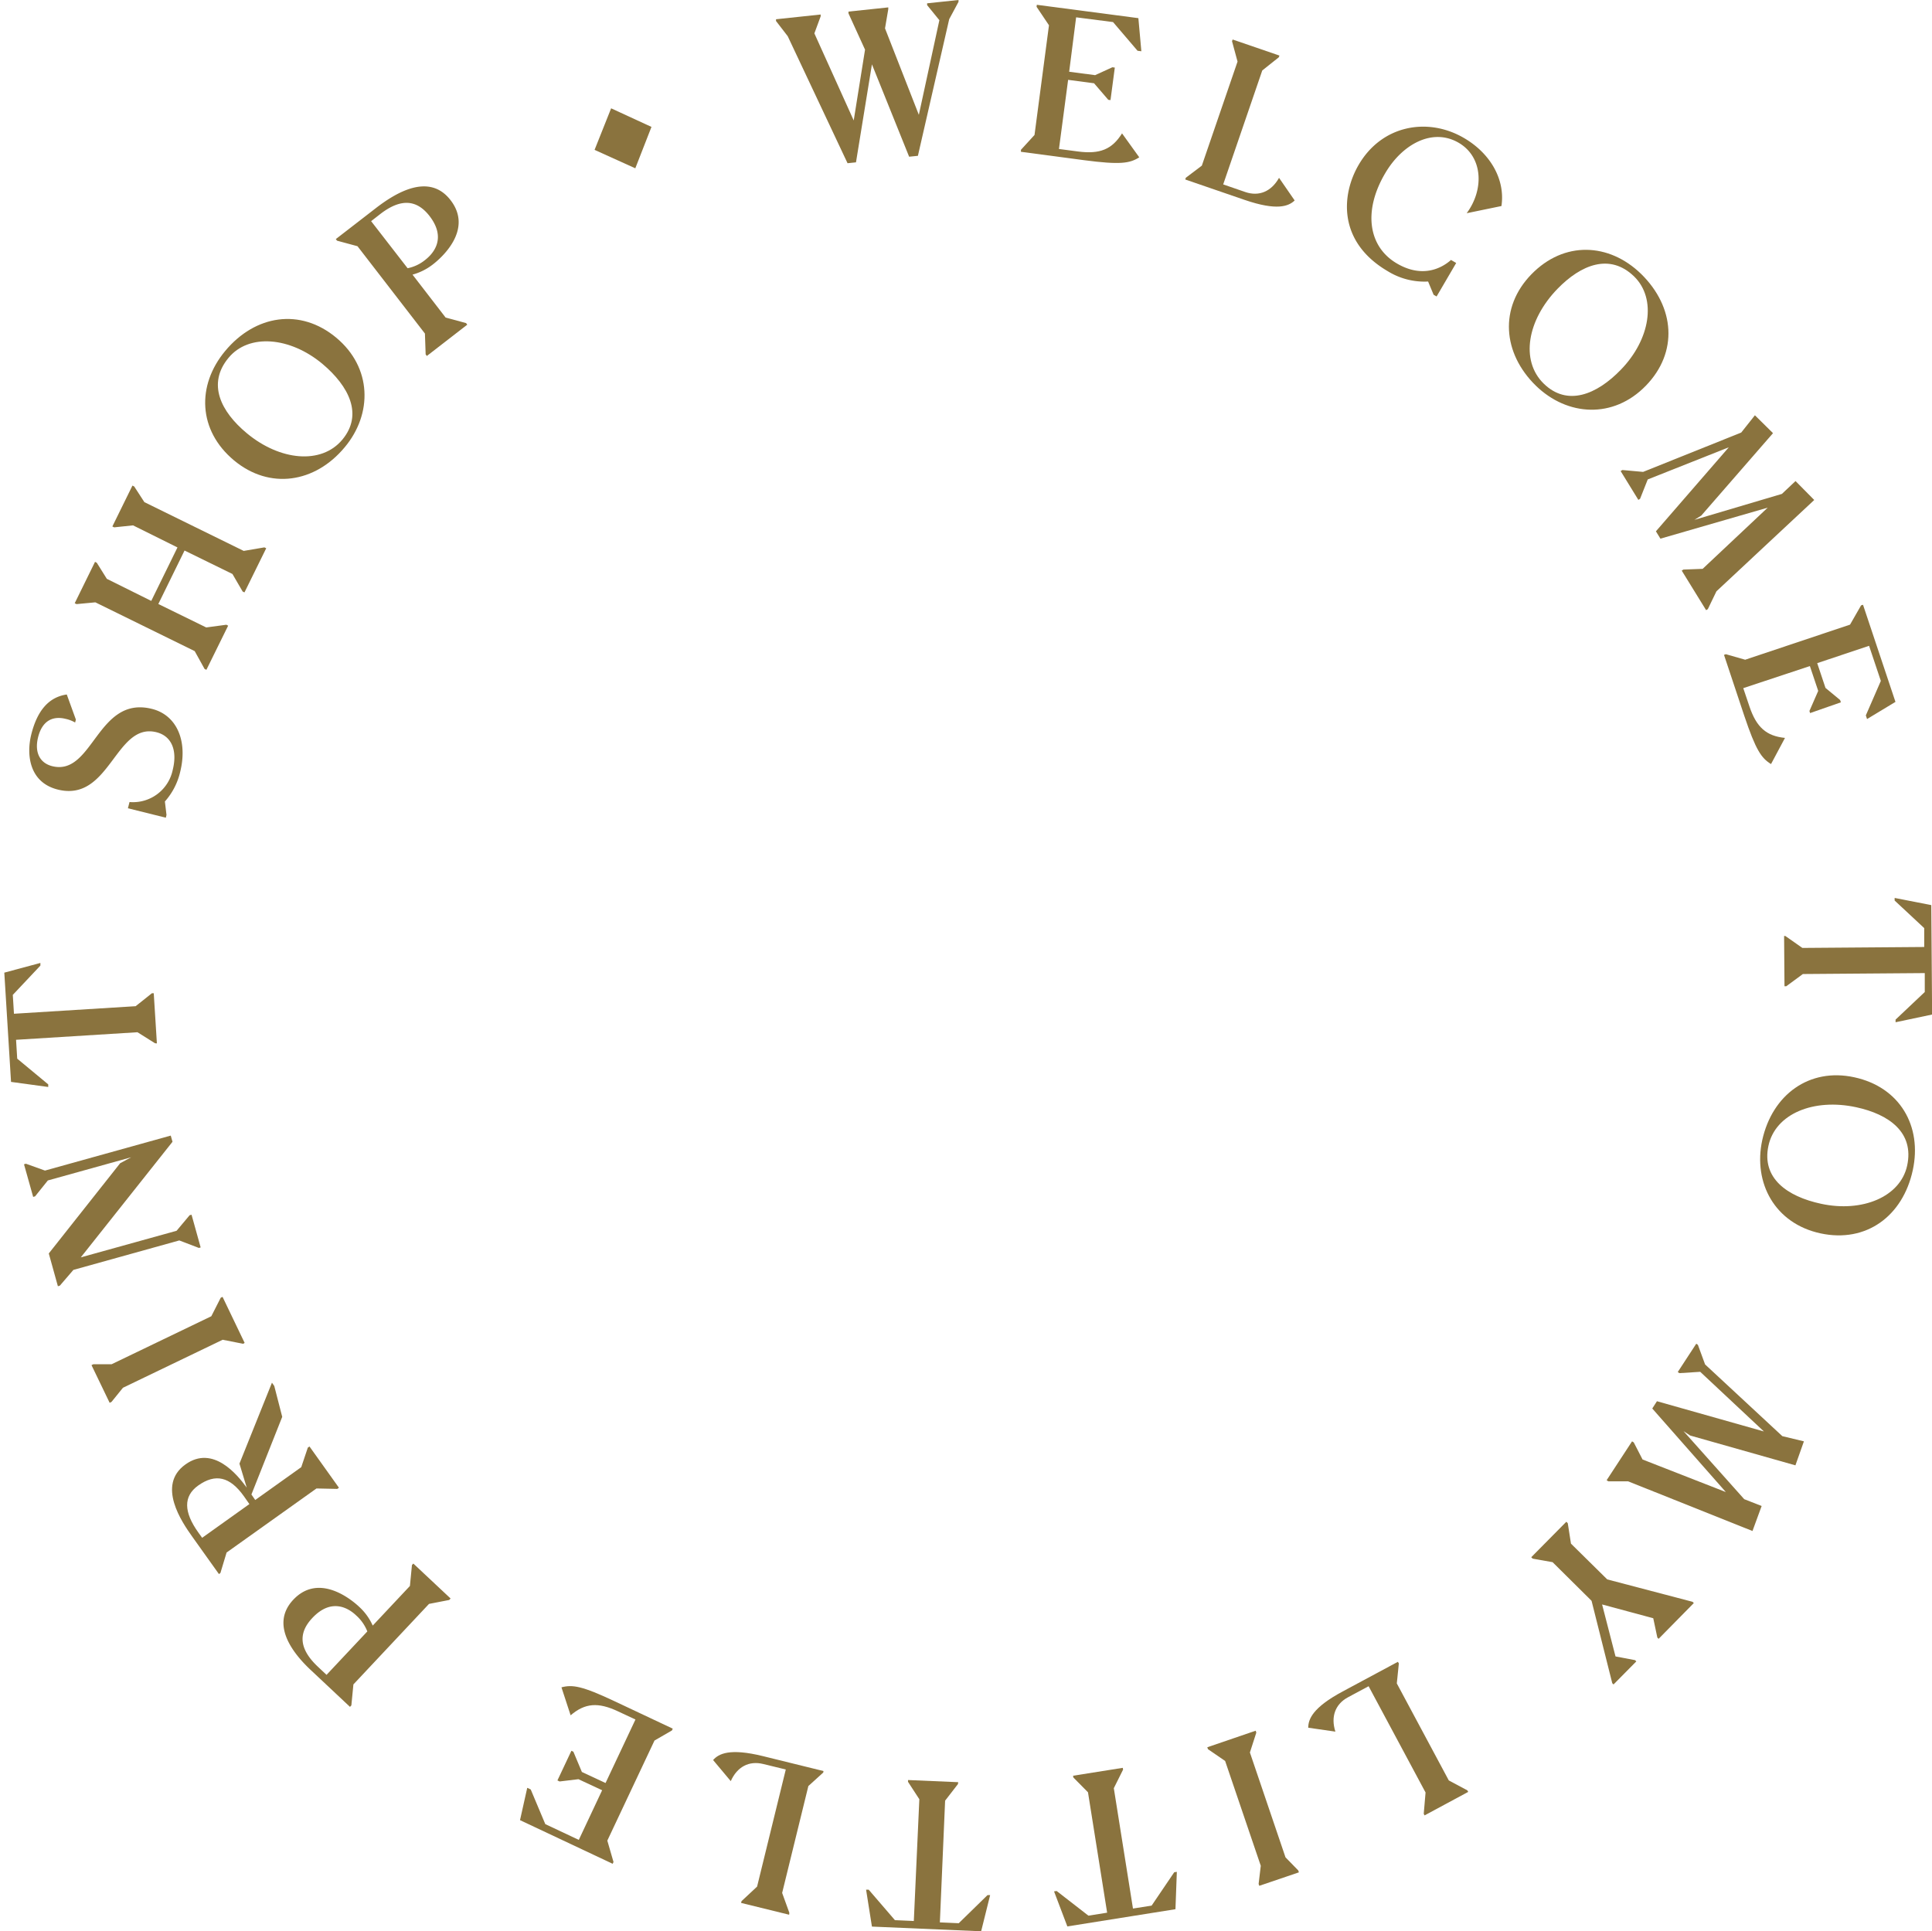 <svg xmlns="http://www.w3.org/2000/svg" viewBox="0 0 350.09 350"><defs><style>.cls-1{fill:#8a733e;}</style></defs><g id="Layer_1" data-name="Layer 1"><path class="cls-1" d="M142.74,6.56l-2.12-2.75,0-.32,8.09-.86,0,.33-1.14,3.09,7.13,15.78L156.75,9l-3-6.57,0-.33,7.21-.76,0,.33-.59,3.47,6.13,15.67,3.72-17.15L168,.93l0-.33,5.69-.6,0,.33L172,3.48l-5.67,24.76-1.59.16L158,11.66l-2.89,17.76-1.53.16Z"/><path class="cls-1" d="M206.44,28.51c-1.72,1.1-3.45,1.38-10,.52L185,27.51l0-.36,2.46-2.69,2.62-19.88-2.25-3.35.05-.36,18.4,2.42.54,6-.69-.09L201.69,4,195,3.14,193.74,13l4.7.62,3.13-1.43.44.06-.78,5.89-.4-.05-2.58-3-4.7-.62L191.89,27l3.43.45c4,.53,6.2-.39,8-3.28Z"/><path class="cls-1" d="M214.87,32.22l2.91-2.2,6.47-18.86-1-3.69.11-.31,8.48,2.91-.11.31-3,2.39-7.08,20.65,4,1.38c2.48.85,4.72-.08,6.12-2.57l2.83,4.1c-1.09,1.05-3.2,1.91-9.06-.1l-10.76-3.7Z"/><path class="cls-1" d="M246.21,29.85c4.24-7.24,12.58-8.65,19.09-4.83,4.88,2.85,7.48,7.63,6.77,12.32l-6.3,1.3c3.16-4.24,3-10.16-1.44-12.76-4.75-2.78-10.25.26-13.32,5.51-4,6.76-3.13,13.29,2.12,16.36,4.69,2.75,8.2.79,9.8-.64l.94.55-3.55,6.07-.54-.31-1-2.4a12.66,12.66,0,0,1-7.31-1.87C242.35,43.81,243.06,35.23,246.21,29.85Z"/><path class="cls-1" d="M277.49,49.72c5.92-6.09,14.07-5.74,19.9-.07,6.11,6,6.74,14.19.85,20.25s-14.23,5.54-19.93,0C272.27,64,271.64,55.74,277.49,49.72ZM293.71,67c5.31-5.46,6.55-12.85,2.4-16.9-4.4-4.27-9.63-2.13-13.87,2.23-5.49,5.65-6.78,13-2.52,17.18S289.31,71.55,293.71,67Z"/><path class="cls-1" d="M313.27,81.06l-14.69,5.83-1.39,3.51-.31.19-3.21-5.22.31-.19,3.76.34,17.78-7.13L318,75.26l3.28,3.24-13,14.94-1.24.77,15.85-4.7,2.47-2.33,3.39,3.43-17.72,16.55-1.56,3.23-.31.19-4.42-7.17.31-.19,3.48-.13L320.32,92l-19.44,5.62-.82-1.33Z"/><path class="cls-1" d="M320.92,138.47c-1.74-1.07-2.75-2.5-4.86-8.79l-3.66-11,.34-.12,3.5,1,19-6.36,2-3.49.35-.11,5.88,17.6-5.15,3.11-.22-.66,2.72-6.25-2.13-6.36-9.4,3.14,1.5,4.49,2.65,2.19.14.42L328,129.23l-.12-.38,1.59-3.64-1.51-4.5-12.07,4L317,128c1.27,3.8,3.07,5.39,6.45,5.73Z"/><path class="cls-1" d="M323.52,169.63l3.08,2.16,22.08-.17,0-3.42-5.36-5v-.47l6.64,1.3.15,19.83-6.62,1.4v-.48l5.29-5,0-3.43-22.09.17-3,2.21h-.33l-.07-9.11Z"/><path class="cls-1" d="M336,195.23c8.3,1.79,12.33,8.89,10.61,16.83-1.8,8.34-8.45,13.24-16.72,11.46s-12.24-9.13-10.56-16.9C321.15,198.39,327.84,193.46,336,195.23ZM330,218.16c7.45,1.61,14.37-1.26,15.59-6.93,1.3-6-3.29-9.29-9.24-10.57-7.69-1.66-14.65,1.16-15.9,7S323.8,216.83,330,218.16Z"/><path class="cls-1" d="M319.63,259.42l-11.54-10.81-3.77.24-.3-.2,3.35-5.13.3.2,1.3,3.55,14,13,3.91.94-1.54,4.35-19.06-5.4-1.22-.8,11,12.33,3.16,1.24-1.66,4.53-22.53-9-3.59,0-.31-.2,4.61-7.05.31.2,1.59,3.09,15.09,5.9L299.4,255.26l.85-1.32Z"/><path class="cls-1" d="M284.09,276.05l.58,3.7,6.57,6.48,15.46,4.06.23.23L300.55,297l-.23-.23-.74-3.5-9.27-2.5,2.43,9.42,3.53.67.24.23-4.13,4.18-.23-.23-3.75-14.93-7.06-7-3.61-.64-.26-.26,6.36-6.43Z"/><path class="cls-1" d="M253.48,301.45l-.37,3.63,9.42,17.58,3.36,1.8.16.28L258.14,329l-.15-.29.33-3.86L248,305.59l-3.73,2c-2.31,1.24-3.16,3.52-2.29,6.23l-4.92-.71c0-1.51.77-3.64,6.24-6.57l10-5.37Z"/><path class="cls-1" d="M227.65,314l-1.16,3.6,6.45,19,2.31,2.37.12.35-7.18,2.44-.12-.34.39-3.29-6.46-19-3.11-2.13-.12-.35,8.77-3Z"/><path class="cls-1" d="M203.51,320.7l-1.68,3.37,3.47,21.81,3.38-.53,4.1-6.05.47-.07L213,346l-19.59,3.12L191,342.77l.47-.07,5.76,4.47,3.39-.54-3.47-21.82-2.65-2.68-.05-.32,9-1.43Z"/><path class="cls-1" d="M173.58,323.33l-2.32,3-.95,22.06,3.42.15,5.22-5.1.47,0L177.79,350,158,349.15l-1.06-6.69.47,0,4.76,5.53,3.42.15,1-22.07-2.05-3.15,0-.33,9.1.39Z"/><path class="cls-1" d="M149.18,321.23l-2.7,2.45-4.75,19.37,1.3,3.59L143,347l-8.71-2.14.08-.32,2.82-2.64,5.2-21.22-4.11-1c-2.55-.62-4.7.5-5.86,3.11l-3.2-3.82c1-1.15,3-2.19,9-.72l11,2.71Z"/><path class="cls-1" d="M101.74,305.79c2-.52,3.71-.27,9.71,2.56l10.46,4.93-.16.33-3.15,1.82-8.55,18.14,1.12,3.87-.15.33-16.79-7.91L95.54,324l.63.3,2.64,6.28,6.07,2.86,4.23-9-4.29-2-3.42.41-.39-.19,2.53-5.37.36.17,1.54,3.67,4.29,2,5.42-11.51L112,310.15c-3.63-1.71-6-1.51-8.6.71Z"/><path class="cls-1" d="M53.14,289.92c4.7-5,10.71.1,12,1.33a10.29,10.29,0,0,1,2.4,3.35l6.74-7.18.37-3.8.25-.26,6.75,6.33-.25.27-3.66.71-13.7,14.59-.37,3.8-.25.27-6.91-6.49C53.43,300,48.78,294.57,53.14,289.92Zm3.44,3.32c-2.62,2.79-2.33,5.67,1.05,8.84l1.54,1.45,7.39-7.87a7.53,7.53,0,0,0-2-2.88C63.09,291.36,60,289.58,56.58,293.24Z"/><path class="cls-1" d="M49.28,250.58l.42.6,1.44,5.59-5.58,14.07.69,1,8.34-5.95,1.19-3.54.3-.21,5.34,7.48-.3.21-3.77-.08L41.06,281.36l-1.12,3.71-.27.19-4.85-6.8c-1.84-2.58-6.47-9.31-1.22-13.06,5-3.6,9.43,1.91,11,4.05l.11.15-1.32-4.35Zm-4.09,22-1-1.43c-2.52-3.53-5.13-4.17-8.28-1.93-2.73,1.95-2.6,4.82,0,8.47l.72,1Z"/><path class="cls-1" d="M44.05,243.53l-3.7-.73-18.07,8.7-2.08,2.57-.33.16-3.29-6.83.33-.16h3.31l18.07-8.7L40,235.18l.33-.15,4,8.34Z"/><path class="cls-1" d="M14.64,227.87,32,223.05l2.36-2.82.35-.09,1.65,5.93-.32.09-3.55-1.36L13.3,230.14,10.84,233l-.35.1-1.65-5.94,12.93-16.35,2-1.08-15.1,4.2-2.31,2.88-.35.1L4.35,211l.35-.1,3.45,1.24,22.79-6.34.32,1.12Z"/><path class="cls-1" d="M28.1,189.07l-3.19-2-22,1.37.21,3.42,5.62,4.66,0,.47L2,196.07.78,176.27l6.54-1.76,0,.48-5,5.31.21,3.42,22.05-1.37L27.53,180l.33,0,.57,9.09Z"/><path class="cls-1" d="M29.88,145.25l.29,2.44-.12.5-6.87-1.71.29-1.13a7.35,7.35,0,0,0,7.83-5.83c.89-3.57-.23-6.14-2.95-6.82-7.47-1.86-8.4,12.75-17.88,10.39-5.2-1.3-5.71-6.35-4.8-10,1.09-4.35,3.19-6.76,6.43-7.23l1.65,4.55-.14.53a5.87,5.87,0,0,0-1.71-.66c-2.55-.63-4.31.55-5,3.34s.37,4.68,2.56,5.23c7.43,1.85,8.13-12.86,18.07-10.38,4.49,1.12,6.52,5.79,5.12,11.42A12.23,12.23,0,0,1,29.88,145.25Z"/><path class="cls-1" d="M47.91,99.2l.33.16-3.94,8-.33-.16-1.85-3.18-8.68-4.25-4.75,9.69,8.68,4.25,3.65-.49.32.17-3.94,8-.33-.16L35.28,118l-18-8.84-3.41.32-.33-.16,3.68-7.5.32.17,1.82,2.91,8.05,4,4.75-9.69-8.05-4-3.42.36-.33-.16L24,88l.32.16L26.16,91l18,8.84Z"/><path class="cls-1" d="M42.41,83.44C35.88,78,35.6,69.86,40.8,63.61c5.45-6.56,13.62-7.83,20.12-2.42S67.54,75,62.46,81.06C57.08,87.53,48.86,88.8,42.41,83.44Zm16-17.51c-5.86-4.88-13.32-5.54-17-1.08-3.92,4.71-1.38,9.76,3.3,13.65,6,5,13.52,5.74,17.32,1.18S63.25,70,58.41,65.93Z"/><path class="cls-1" d="M81.64,36.27c4.2,5.42-1.78,10.56-3.2,11.65a10.51,10.51,0,0,1-3.69,1.85l6,7.78,3.7,1,.22.29-7.32,5.67-.22-.29L77,60.45,64.78,44.62l-3.7-1-.23-.29,7.5-5.8C71.7,35,77.74,31.22,81.64,36.27Zm-3.82,2.86c-2.34-3-5.23-3.18-8.9-.35l-1.67,1.3,6.61,8.53A7.3,7.3,0,0,0,77,47.14C78.65,45.87,80.9,43.11,77.82,39.13Z"/><path class="cls-1" d="M107.74,27.16l3-7.53L118.05,23l-2.93,7.5Z"/></g></svg>